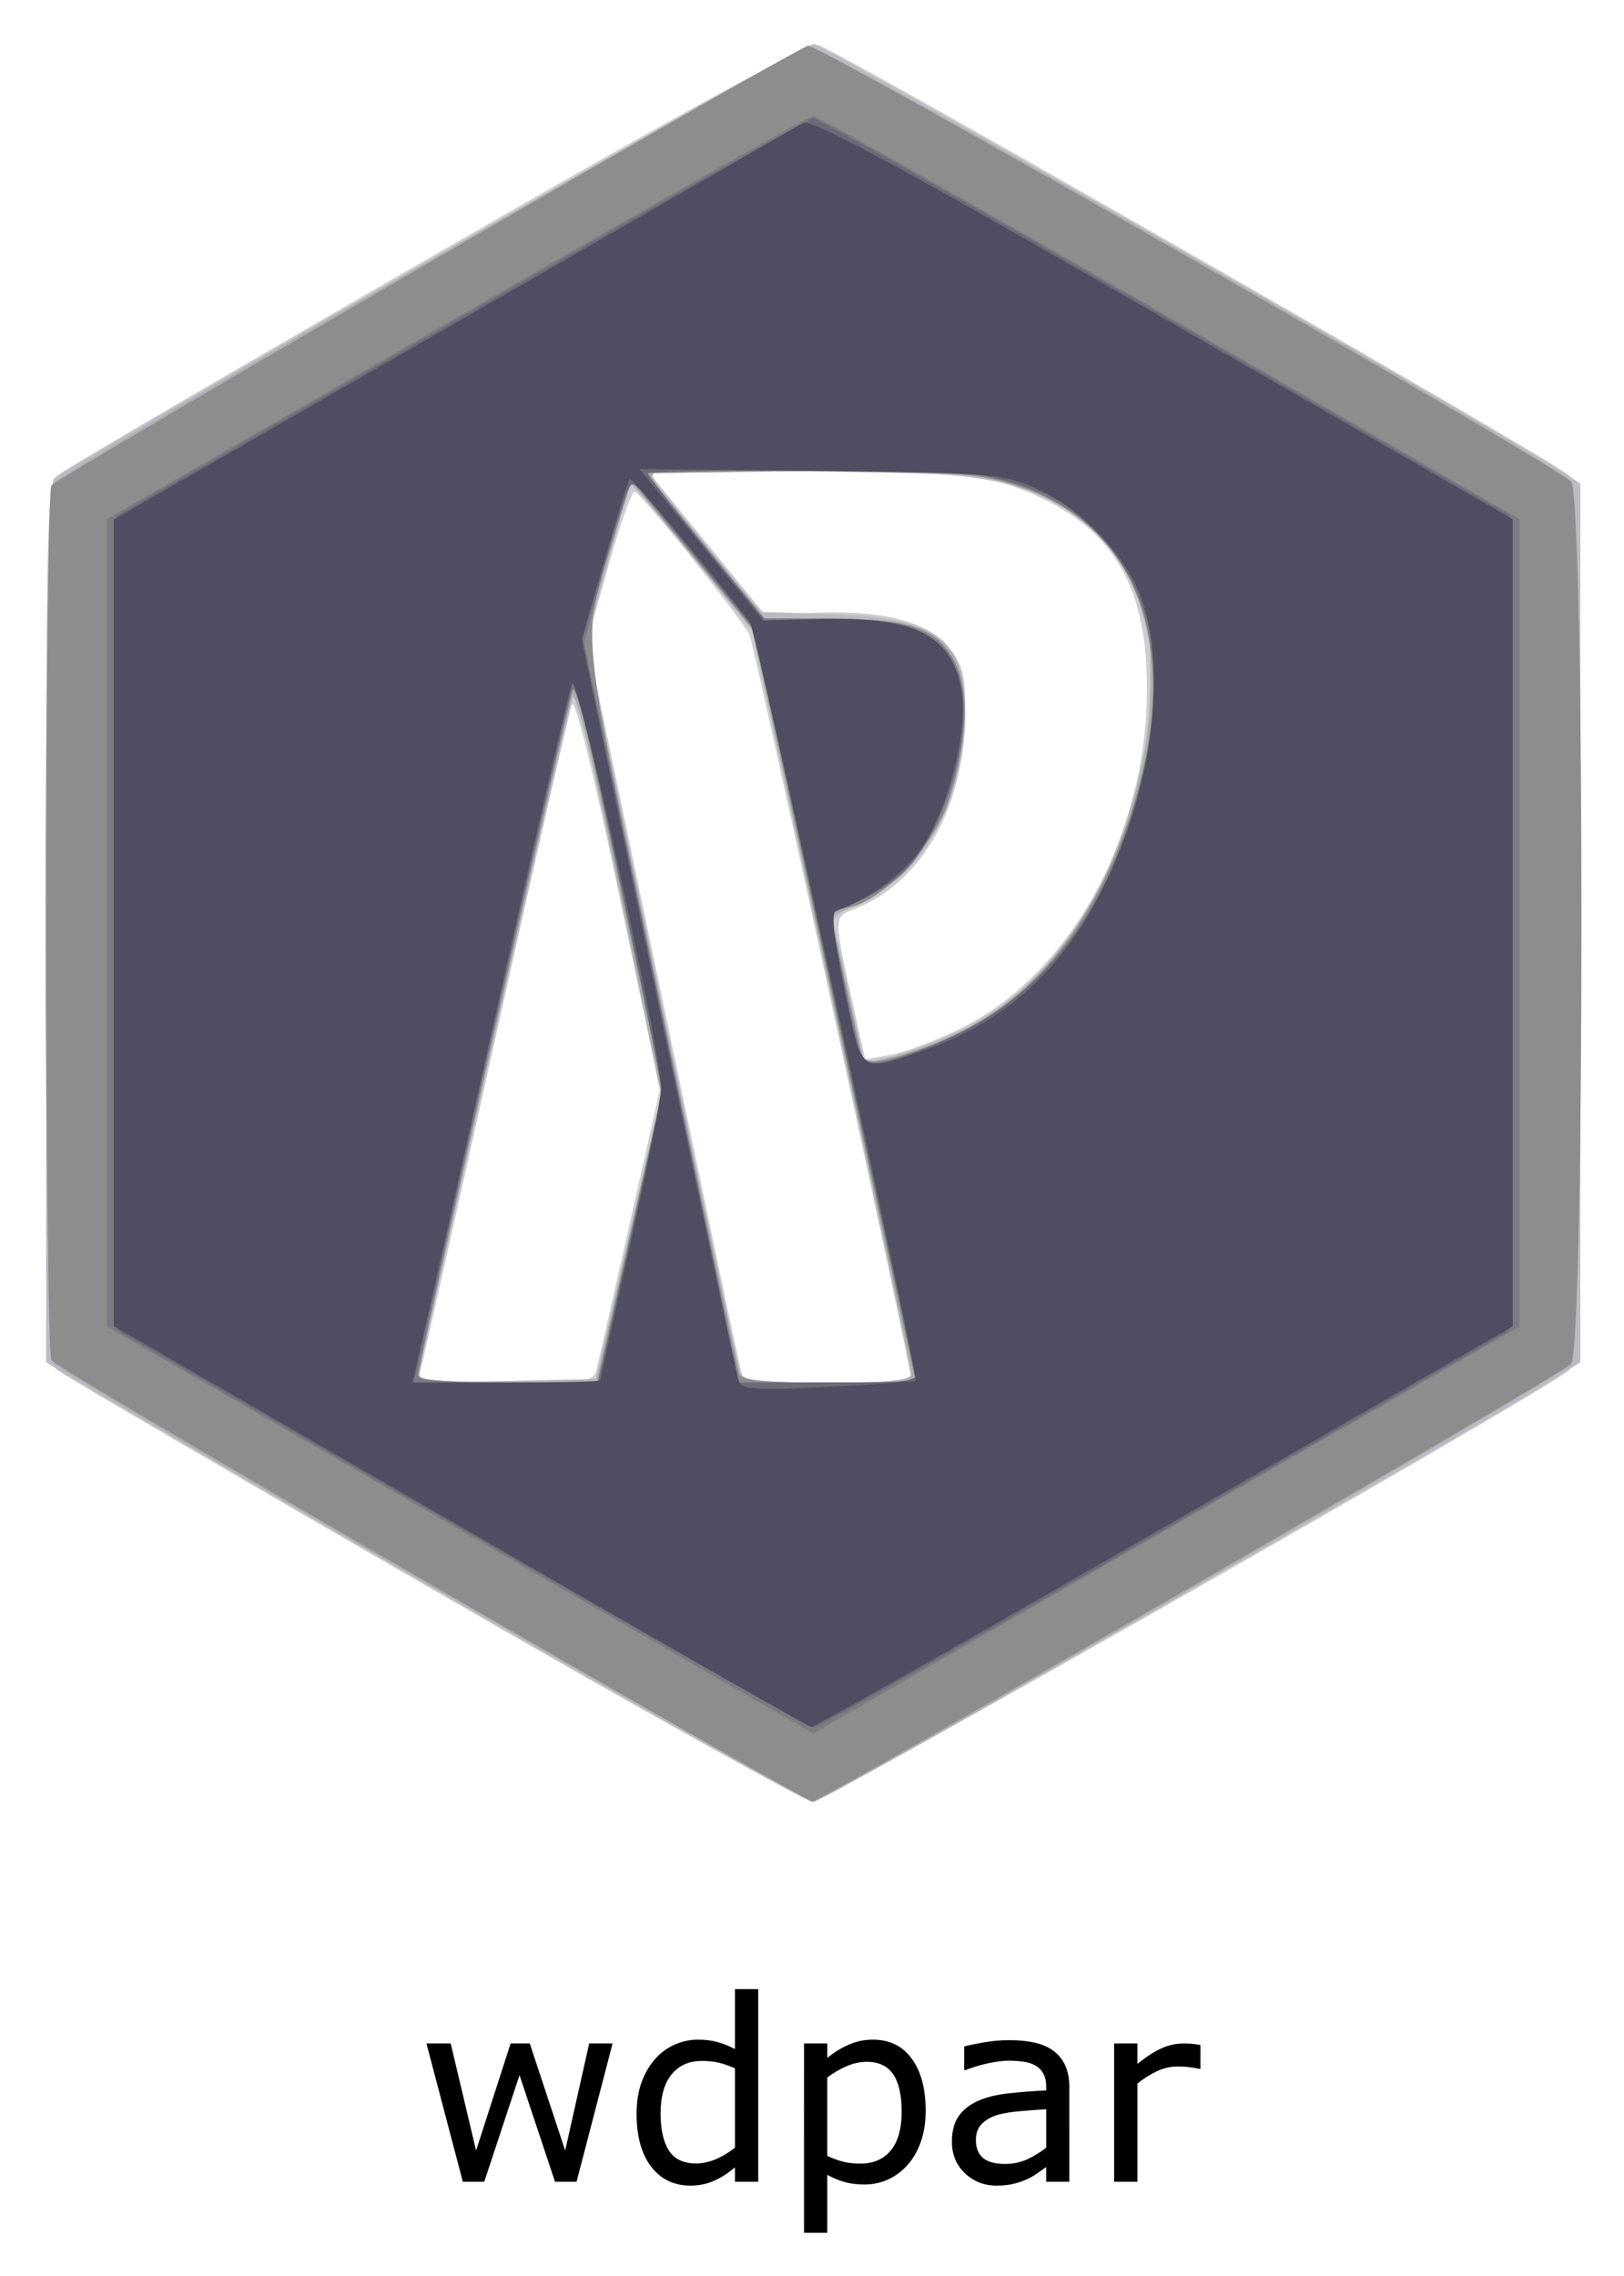 <svg xmlns="http://www.w3.org/2000/svg" role="img" viewBox="-7.16 -6.91 256.31 359.06"><title>wdpar logo</title><g id="g1108" transform="translate(.123)"><g id="g1229" stroke-width="1.067"><path id="path1243" fill="#ceced0" d="M 61.216,243.974 C 29.472,225.655 2.712,210.008 1.75,209.203 0.161,207.873 0,201.389 0,138.701 0,74.281 0.125,69.555 1.867,68.039 2.893,67.146 29.791,51.419 61.64,33.091 102.362,9.656 120.247,-0.098 121.907,0.224 124.438,0.714 237.147,65.273 240.267,68.02 c 1.742,1.533 1.867,6.267 1.867,70.646 0,64.379 -0.125,69.113 -1.867,70.648 -3.733,3.29 -117.286,68.018 -119.281,67.993 -1.129,-0.014 -28.025,-15.014 -59.769,-33.333 z M 86.938,208.8 C 87.257,207.48 89.623,197.064 92.196,185.653 l 4.678,-20.747 -6.57,-31.268 c -3.969,-18.886 -6.867,-30.523 -7.32,-29.386 -0.412,1.035 -5.835,24.682 -12.052,52.548 -6.216,27.867 -11.552,51.507 -11.856,52.533 -0.507,1.711 0.609,1.867 13.365,1.867 13.551,0 13.934,-0.063 14.497,-2.4 z m 49.595,1.822 c 0,-1.676 -24.734,-115.483 -25.49,-117.288 -0.957,-2.285 -16.905,-22.205 -18.165,-22.691 -0.415,-0.16 -2.263,5.082 -4.106,11.648 l -3.352,11.938 10.642,50.752 c 5.853,27.914 11.402,54.232 12.33,58.486 l 1.688,7.733 h 13.226 c 7.274,0 13.226,-0.26 13.226,-0.578 z M 144,155.489 c 18.525,-8.953 30.887,-32.791 29.651,-57.175 -0.737,-14.545 -6.576,-22.861 -19.645,-27.979 -5.81,-2.275 -8.232,-2.49 -32.824,-2.905 l -26.551,-0.449 9.444,11.577 9.444,11.577 7.507,-0.371 c 10.574,-0.522 17.972,1.323 21.336,5.32 2.31,2.745 2.704,4.264 2.704,10.409 0,14.791 -6.899,26.973 -17.576,31.032 -3.257,1.238 -3.258,1.124 0.157,16.374 l 1.635,7.298 3.892,-0.679 c 2.141,-0.373 7.012,-2.187 10.825,-4.03 z"/><path id="path1241" fill="#bbbbc2" d="M 62.322,244.418 C 31.186,226.419 4.426,210.851 2.856,209.822 L 0,207.951 V 138.773 C 0,84.728 0.292,69.354 1.333,68.495 4.348,66.009 119.806,0 121.14,0 122.445,0 228.489,60.523 238.133,66.772 l 4,2.592 v 69.303 69.303 l -4,2.592 c -11.984,7.765 -115.83,66.757 -117.372,66.676 -1.005,-0.053 -27.302,-14.822 -58.439,-32.82 z m 29.569,-56.151 5.148,-22.4 -6.634,-32.197 c -3.648,-17.709 -6.782,-32.049 -6.963,-31.868 -0.292,0.292 -24.776,108.065 -24.776,109.06 0,0.22 6.317,0.267 14.038,0.103 l 14.038,-0.298 z m 44.611,21.6 c -0.018,-0.733 -5.677,-27.43 -12.578,-59.325 L 111.378,92.55 101.964,80.889 c -5.178,-6.414 -9.543,-11.517 -9.702,-11.342 -0.158,0.176 -1.818,5.748 -3.688,12.383 l -3.4,12.064 11.875,56.736 c 6.532,31.205 12.12,57.576 12.418,58.603 0.479,1.649 2.092,1.867 13.804,1.867 9.915,0 13.253,-0.336 13.23,-1.333 z m 8.337,-54.543 c 7.446,-3.783 13.554,-9.398 18.476,-16.985 7.043,-10.857 12.456,-31.314 11.03,-41.684 -1.581,-11.497 -5.312,-17.944 -13.378,-23.12 -8.085,-5.188 -16.808,-6.419 -43.139,-6.089 l -22.911,0.287 8.976,10.945 8.976,10.945 11.033,0.34 c 17.671,0.544 21.839,4.186 20.934,18.29 -0.834,12.991 -6.923,23.109 -16.479,27.381 -4.263,1.906 -4.408,2.129 -3.563,5.443 0.485,1.901 1.667,7.127 2.626,11.613 l 1.744,8.157 5.018,-1.33 c 2.76,-0.732 7.555,-2.619 10.657,-4.195 z"/><path id="path1239" fill="#aeaeb2" d="M 61.298,243.616 C 29.051,225.071 2.067,209.14 1.333,208.212 c -1.942,-2.457 -1.942,-136.635 0,-139.089 C 2.774,67.304 117.184,1.181 120.269,0.385 122.274,-0.132 238.477,66.11 240.8,69.095 c 1.942,2.495 1.942,136.649 0,139.144 -1.496,1.922 -117.866,69.095 -119.7,69.095 -0.644,0 -27.555,-15.173 -59.802,-33.717 z m 30.693,-55.349 5.142,-22.4 -6.66,-32.381 c -4.312,-20.967 -6.944,-31.683 -7.465,-30.4 -0.732,1.801 -24.341,106.128 -24.341,107.562 0,0.338 6.341,0.48 14.091,0.317 l 14.091,-0.298 z m 44.537,21.6 C 136.526,209.133 130.868,182.373 123.955,150.4 L 111.387,92.267 102.018,80.8 c -5.153,-6.307 -9.498,-11.467 -9.654,-11.467 -0.157,0 -1.842,5.64 -3.746,12.533 L 85.156,94.4 97.009,150.933 c 6.519,31.093 12.111,57.373 12.427,58.4 0.507,1.647 2.136,1.867 13.836,1.867 9.901,0 13.26,-0.338 13.256,-1.333 z m 7.352,-53.829 c 17.511,-8.244 30.228,-31.362 30.401,-55.265 0.061,-8.453 -0.293,-10.369 -2.907,-15.712 -3.494,-7.141 -8.579,-11.675 -16.708,-14.896 -5.362,-2.125 -8.196,-2.361 -32.927,-2.741 -26.516,-0.407 -27.031,-0.374 -25.6,1.631 0.803,1.126 5.035,6.449 9.405,11.829 l 7.944,9.782 h 10.49 c 16.402,0 21.089,3.282 21.089,14.768 0,12.965 -7.195,25.989 -16.684,30.202 l -4.418,1.961 2.025,9.335 c 1.114,5.134 2.258,10.364 2.543,11.623 0.475,2.097 0.888,2.205 4.94,1.295 2.432,-0.546 7.115,-2.262 10.408,-3.812 z"/><path id="path1237" fill="#8d8d8d" d="M 60.817,243.08 C 28.267,224.291 1.274,208.352 0.833,207.659 -0.213,206.014 -0.213,71.32 0.833,69.674 1.52,68.594 116.653,1.701 120.22,0.309 121.5,-0.19 237.766,66.185 240.632,69.051 c 2.256,2.256 2.241,136.99 -0.015,139.246 -1.856,1.856 -118.471,69.054 -119.724,68.989 -0.491,-0.025 -27.525,-15.419 -60.076,-34.207 z m 31.302,-55.016 5.186,-23.129 -6.769,-32.261 c -3.723,-17.744 -6.927,-32.104 -7.12,-31.911 -0.403,0.403 -24.749,108.144 -24.749,109.525 0,0.502 6.36,0.911 14.133,0.909 l 14.133,-0.003 5.186,-23.129 z m 36.789,-15.53 c -4.591,-21.267 -10.367,-47.991 -12.836,-59.387 l -4.489,-20.72 -9.622,-11.782 -9.622,-11.782 -2.311,7.601 c -5.686,18.698 -6.354,11.47 6.933,75.049 6.554,31.362 12.124,57.622 12.378,58.356 0.337,0.974 4.164,1.333 14.189,1.333 h 13.728 z M 139.165,158.203 c 15.075,-5.243 26.437,-18.571 32.45,-38.063 8.517,-27.608 -0.95,-47.871 -24.23,-51.863 -4.335,-0.743 -16.03,-1.088 -29.911,-0.882 l -22.793,0.338 9.324,11.467 9.324,11.467 h 10.641 c 12.699,0 16.862,1.533 19.551,7.199 2.151,4.532 1.638,13.707 -1.232,22.034 -2.267,6.579 -10.379,15.265 -15.145,16.218 -1.876,0.375 -3.411,0.765 -3.411,0.866 0,0.573 4.442,20.661 4.913,22.219 0.61,2.018 2.307,1.857 10.518,-0.999 z"/><path id="path1235" fill="#7b7b82" d="M 65.333,234.458 9.6,202.362 V 138.671 74.98 L 64.794,43.179 C 95.151,25.688 120.473,11.378 121.067,11.378 c 0.593,0 25.916,14.31 56.273,31.801 l 55.194,31.801 v 63.692 63.692 L 180,232.593 c -28.893,16.627 -53.973,31.07 -55.733,32.095 l -3.2,1.865 z m 26.927,-46.477 5.116,-23.219 -6.762,-32.406 c -4.56,-21.851 -7.036,-31.747 -7.604,-30.381 -0.956,2.298 -24.344,106.025 -24.344,107.965 0,0.906 3.999,1.26 14.239,1.26 h 14.239 z M 136.5,207.2 c -0.48,-2.2 -6.254,-28.952 -12.829,-59.45 L 111.715,92.3 102.524,80.88 c -5.055,-6.281 -9.517,-11.448 -9.915,-11.483 -0.724,-0.064 -2.556,5.65 -5.905,18.422 l -1.779,6.783 12.204,58.295 12.204,58.295 14.02,0.004 14.02,0.004 -0.873,-4 z M 142.4,156.856 c 15.948,-7.394 25.529,-20.417 30.572,-41.553 3.787,-15.869 1.321,-29.806 -6.747,-38.145 -1.796,-1.856 -6.212,-4.736 -9.812,-6.4 L 149.867,67.733 122.4,67.387 c -15.107,-0.19 -27.467,-0.061 -27.467,0.288 0,0.349 4.144,5.665 9.209,11.813 l 9.209,11.178 h 10.025 c 14.96,0 20.391,3.077 21.411,12.132 1.028,9.121 -4.084,23.467 -10.194,28.608 -1.711,1.44 -4.734,3.265 -6.719,4.056 -1.985,0.791 -3.744,1.532 -3.91,1.645 -0.305,0.209 3.742,20.097 4.622,22.71 0.642,1.906 5.611,0.841 13.813,-2.962 z"/><path id="path1233" fill="#6b6a76" d="M 65.599,234.253 11.2,202.906 V 138.667 74.427 L 65.599,43.08 C 95.519,25.839 120.503,11.733 121.119,11.733 c 0.616,0 25.576,14.091 55.467,31.314 l 54.347,31.314 v 64.305 64.305 l -54.347,31.314 c -29.891,17.223 -54.851,31.314 -55.467,31.314 -0.616,0 -25.6,-14.106 -55.519,-31.347 z m 26.493,-45.186 c 2.749,-12.173 5.014,-22.853 5.033,-23.733 0.05,-2.307 -13.244,-66.104 -13.683,-65.665 -0.202,0.202 -6.01,25.38 -12.905,55.95 L 58,211.2 H 72.547 87.095 Z m 45.091,20.267 c -0.308,-1.027 -6.144,-27.777 -12.968,-59.446 L 111.807,92.309 103.637,82.341 C 99.143,76.859 94.872,71.604 94.144,70.665 93.417,69.725 92.523,69.255 92.158,69.62 c -0.365,0.365 -2.196,5.999 -4.068,12.52 L 84.686,93.996 96.191,148.598 C 102.519,178.629 108.006,205 108.385,207.2 l 0.688,4 h 14.336 c 13.155,0 14.289,-0.154 13.776,-1.867 z m 6.41,-53.029 c 14.168,-6.592 24.287,-20.273 29.197,-39.47 4.462,-17.444 2.168,-30.46 -6.992,-39.674 -4.41,-4.436 -6.876,-5.94 -12.682,-7.733 -6.457,-1.994 -9.867,-2.226 -32.696,-2.226 -14.018,0 -25.488,0.261 -25.488,0.58 0,0.319 4.2,5.719 9.333,12 L 113.6,91.2 123.733,90.915 c 11.956,-0.336 16.489,1.339 19.533,7.218 3.469,6.698 0.374,21.876 -6.225,30.527 -1.567,2.054 -5.082,4.776 -7.812,6.049 -2.73,1.273 -5.119,2.4 -5.31,2.504 -0.352,0.193 3.716,20.016 4.639,22.605 0.709,1.987 5.74,0.811 15.035,-3.514 z"/><path id="path1231" fill="#4e4d61" d="M 65.333,233.851 10.667,202.256 V 138.658 75.06 L 64.267,44.251 C 93.747,27.306 118.601,13.008 119.497,12.478 c 1.206,-0.713 15.988,7.299 56.8,30.787 l 55.169,31.751 v 63.651 63.651 l -54.979,31.641 c -30.239,17.403 -55.319,31.606 -55.733,31.564 -0.415,-0.043 -25.354,-14.295 -55.421,-31.672 z M 137.218,210.871 C 137.732,210.357 111.985,92.467 111.103,91.3 106.089,84.66 92.386,68.325 92.083,68.628 c -0.215,0.215 -2.005,5.993 -3.979,12.84 l -3.588,12.449 12.143,57.842 c 6.679,31.813 12.395,58.514 12.703,59.336 0.459,1.227 2.98,1.365 14.07,0.772 7.431,-0.397 13.633,-0.845 13.784,-0.995 z m -49.751,-0.007 c 0,-0.185 2.16,-10.008 4.8,-21.83 2.64,-11.822 4.8,-22.776 4.8,-24.343 0,-5.873 -13.224,-65.787 -14.072,-63.754 -0.458,1.098 -5.673,23.597 -11.59,49.997 -5.916,26.4 -11.4,50.76 -12.186,54.133 l -1.429,6.133 h 14.839 c 8.161,0 14.839,-0.151 14.839,-0.336 z m 50.68,-51.936 c 13.142,-4.521 22.345,-12.841 28.824,-26.054 7.34,-14.97 9.812,-32.395 6.282,-44.28 -2.137,-7.197 -9.2,-14.929 -16.758,-18.347 -5.328,-2.409 -6.765,-2.529 -34.213,-2.846 l -28.651,-0.331 9.765,11.949 9.765,11.949 8.935,-0.215 c 15.199,-0.366 20.902,2.555 22.409,11.473 1.002,5.933 -2.177,18.454 -6.192,24.39 -2.897,4.282 -8.44,8.403 -13.63,10.133 -0.823,0.274 -0.431,4.058 1.281,12.356 2.789,13.526 2.38,13.196 12.184,9.822 z"/></g><g id="text588" transform="translate(208.884 15.277)"><path id="path640" d="m -119.487,300.172 -5.684,21.816 h -3.398 l -5.605,-16.816 -5.566,16.816 h -3.379 l -5.742,-21.816 h 3.828 l 4.004,16.895 5.449,-16.895 h 3.027 l 5.586,16.895 3.789,-16.895 z"/><path id="path642" d="m -96.498,321.989 h -3.672 v -2.285 q -1.582,1.367 -3.301,2.129 -1.719,0.762 -3.73,0.762 -3.906,0 -6.211,-3.008 -2.285,-3.008 -2.285,-8.34 0,-2.773 0.781,-4.941 0.801,-2.168 2.148,-3.691 1.328,-1.484 3.086,-2.266 1.777,-0.781 3.672,-0.781 1.719,0 3.047,0.371 1.328,0.352 2.793,1.113 v -9.453 h 3.672 z m -3.672,-5.371 v -12.52 q -1.484,-0.664 -2.656,-0.918 -1.172,-0.254 -2.559,-0.254 -3.086,0 -4.805,2.148 -1.719,2.148 -1.719,6.094 0,3.887 1.328,5.918 1.328,2.012 4.258,2.012 1.562,0 3.164,-0.684 1.602,-0.703 2.988,-1.797 z"/><path id="path644" d="m -70.073,310.817 q 0,2.656 -0.762,4.863 -0.762,2.188 -2.148,3.711 -1.289,1.445 -3.047,2.246 -1.738,0.781 -3.691,0.781 -1.699,0 -3.086,-0.371 -1.367,-0.371 -2.793,-1.152 v 9.141 h -3.672 V 300.172 h 3.672 v 2.285 q 1.465,-1.23 3.281,-2.051 1.836,-0.84 3.906,-0.84 3.945,0 6.133,2.988 2.207,2.969 2.207,8.262 z m -3.789,0.098 q 0,-3.945 -1.348,-5.898 -1.348,-1.953 -4.141,-1.953 -1.582,0 -3.184,0.684 -1.602,0.684 -3.066,1.797 v 12.363 q 1.562,0.703 2.676,0.957 1.133,0.254 2.559,0.254 3.066,0 4.785,-2.07 1.719,-2.07 1.719,-6.133 z"/><path id="path646" d="m -47.397,321.989 h -3.652 v -2.324 q -0.488,0.332 -1.328,0.938 -0.82,0.586 -1.602,0.938 -0.918,0.449 -2.109,0.742 -1.191,0.312 -2.793,0.312 -2.949,0 -5,-1.953 -2.051,-1.953 -2.051,-4.98 0,-2.48 1.055,-4.004 1.074,-1.543 3.047,-2.422 1.992,-0.879 4.785,-1.191 2.793,-0.312 5.996,-0.469 v -0.566 q 0,-1.25 -0.449,-2.07 -0.43,-0.82 -1.25,-1.289 -0.781,-0.449 -1.875,-0.605 -1.094,-0.156 -2.285,-0.156 -1.445,0 -3.223,0.391 -1.777,0.371 -3.672,1.094 h -0.195 v -3.73 q 1.074,-0.293 3.105,-0.645 2.031,-0.352 4.004,-0.352 2.305,0 4.004,0.391 1.719,0.371 2.969,1.289 1.23,0.898 1.875,2.324 0.645,1.426 0.645,3.535 z m -3.652,-5.371 v -6.074 q -1.68,0.098 -3.965,0.293 -2.266,0.195 -3.594,0.566 -1.582,0.449 -2.559,1.406 -0.977,0.938 -0.977,2.598 0,1.875 1.133,2.832 1.133,0.938 3.457,0.938 1.934,0 3.535,-0.742 1.602,-0.762 2.969,-1.816 z"/><path id="path648" d="m -26.713,304.176 h -0.195 q -0.82,-0.195 -1.602,-0.273 -0.762,-0.098 -1.816,-0.098 -1.699,0 -3.281,0.762 -1.582,0.742 -3.047,1.934 v 15.488 h -3.672 V 300.172 h 3.672 v 3.223 q 2.188,-1.758 3.848,-2.48 1.68,-0.742 3.418,-0.742 0.957,0 1.387,0.059 0.43,0.039 1.289,0.176 z"/></g></g></svg>